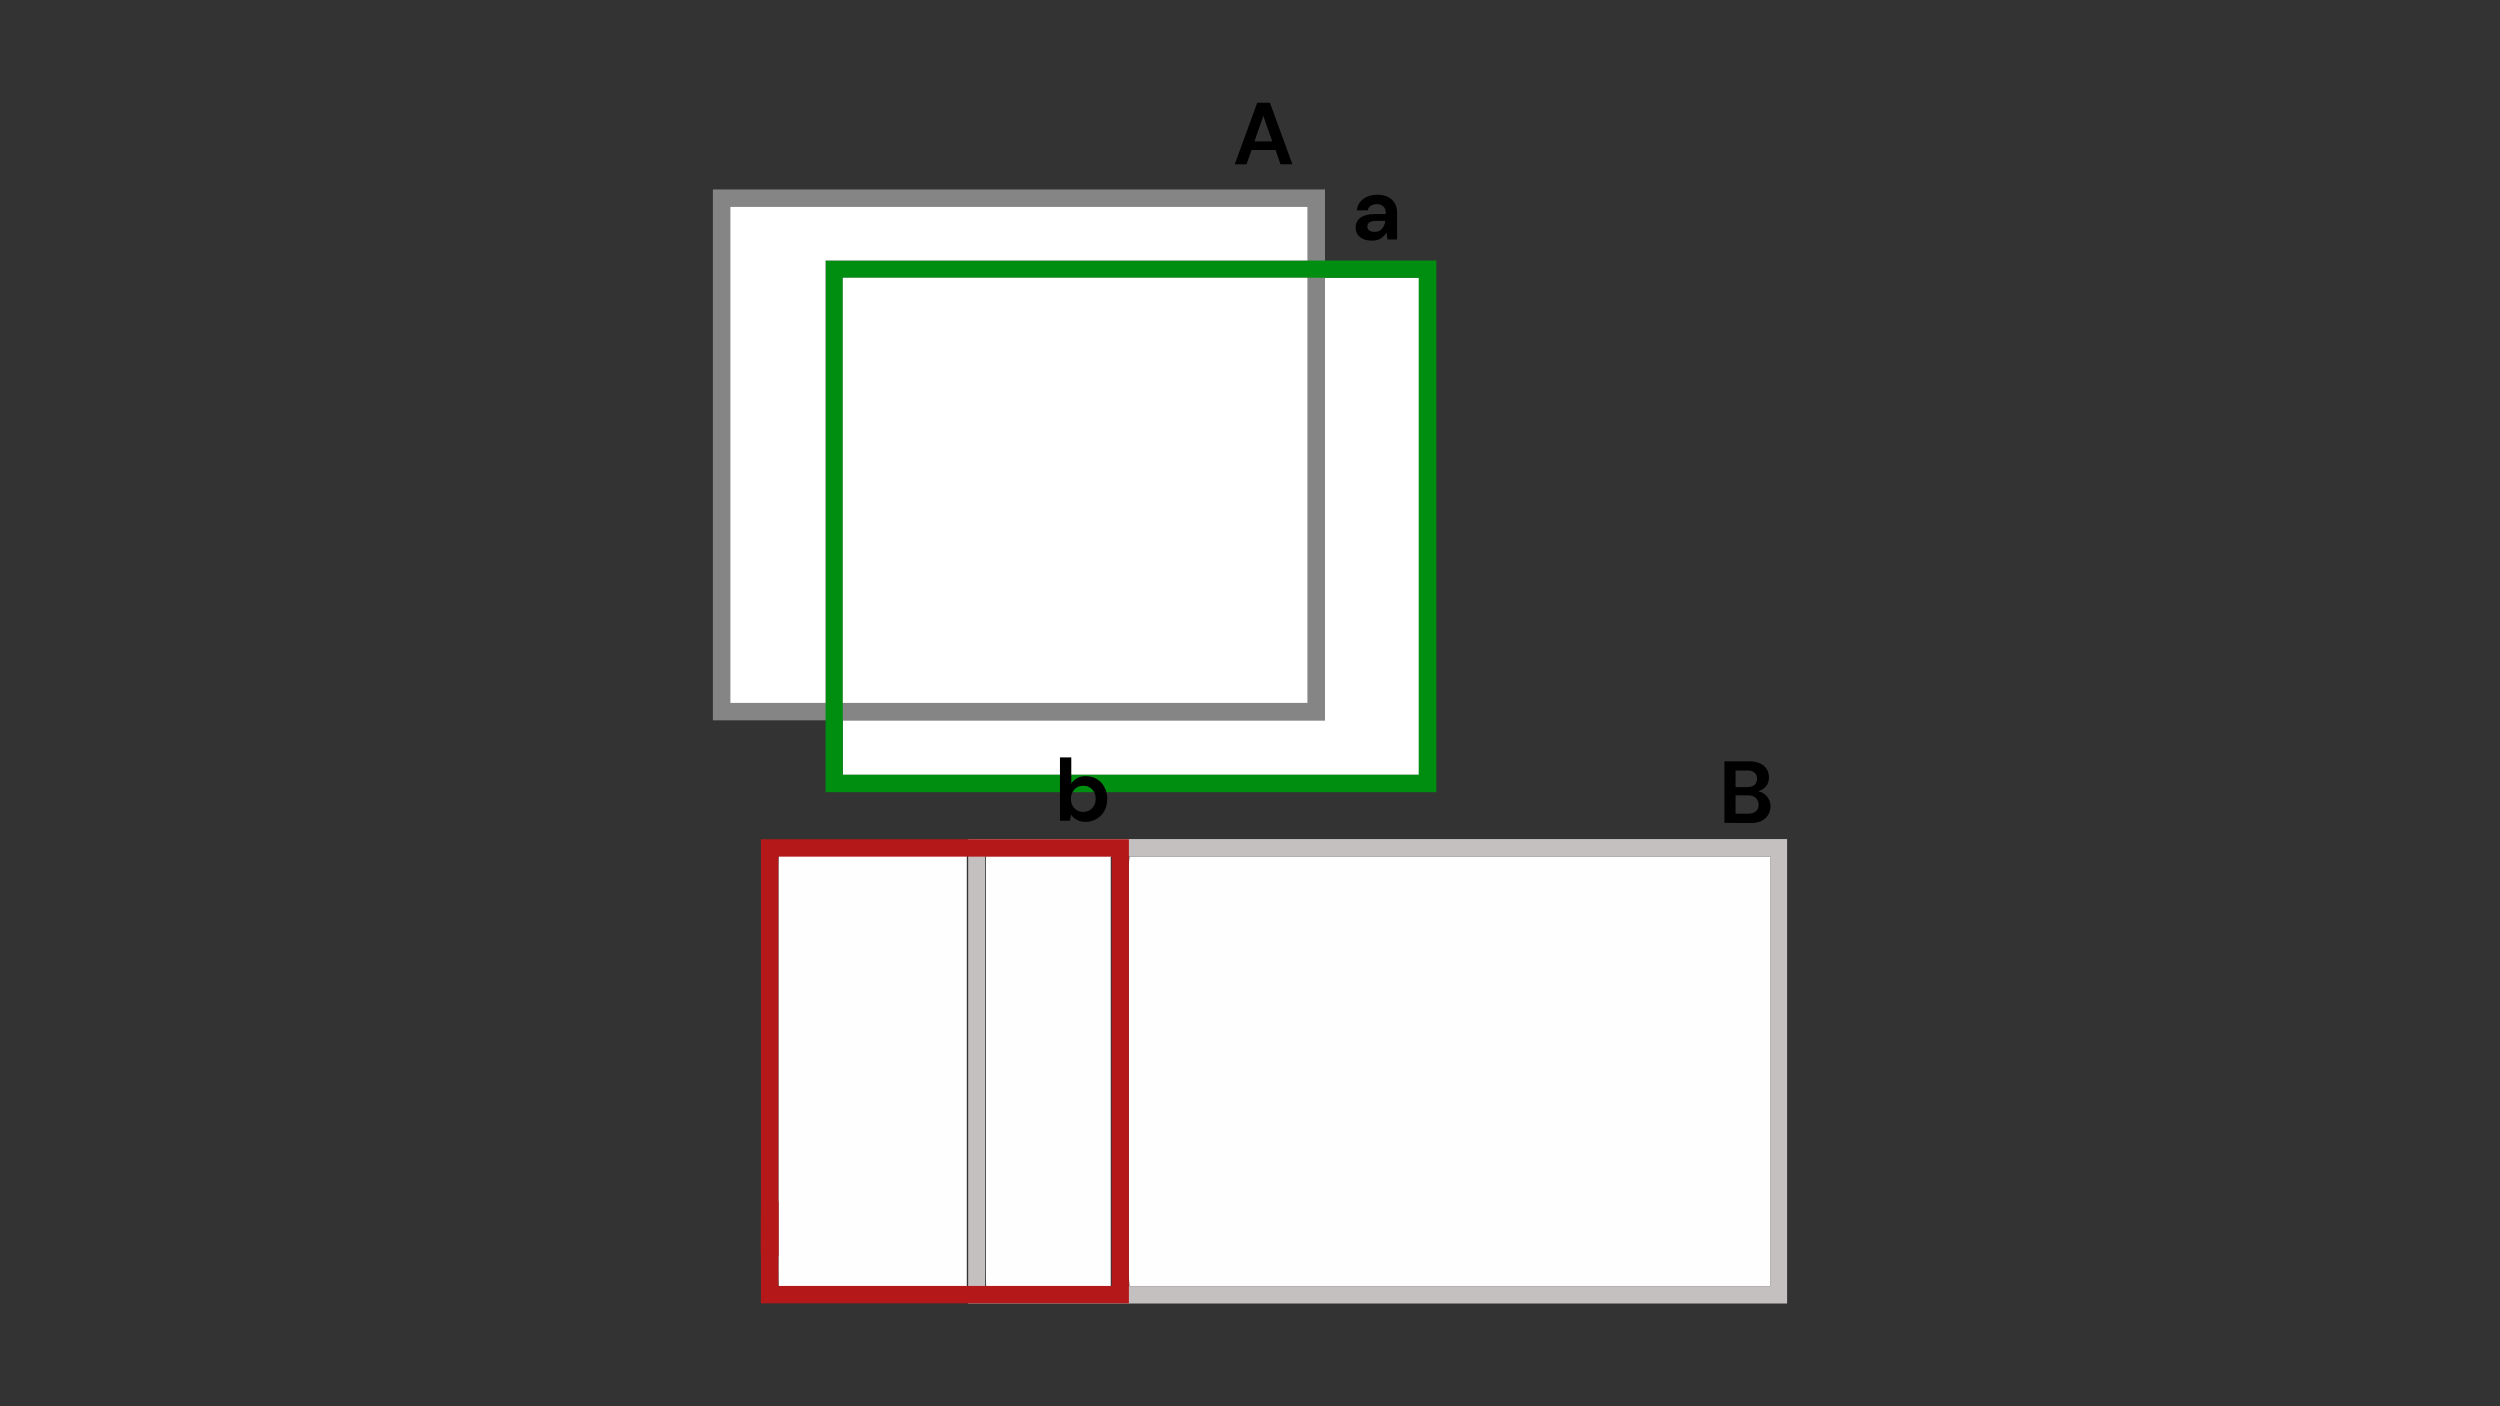 <?xml version="1.0" encoding="utf-8"?>
<!-- Generator: Adobe Illustrator 26.2.1, SVG Export Plug-In . SVG Version: 6.00 Build 0)  -->
<svg version="1.1" id="a" xmlns="http://www.w3.org/2000/svg" xmlns:xlink="http://www.w3.org/1999/xlink" x="0px" y="0px"
	 viewBox="0 0 1280 720" style="enable-background:new 0 0 1280 720;" xml:space="preserve">
<rect x="0" y="0" width="1280" height="720" fill="#333333" stroke="none"/>
<style type="text/css">
	.st0{fill:#FFFFFF;}
	.st1{fill:#FEFEFE;}
	.st2{fill:#808080;}
	.st3{fill:#B51818;}
	.st4{fill:#C5C0C0;}
	.st5{fill:#858585;}
	.st6{fill:#008E10;}
</style>
<polygon class="st0" points="678.4,142.2 726.5,142.2 726.5,396.7 431.5,396.7 431.5,368.8 678.4,368.8 "/>
<path class="st1" d="M398.7,658.9c0-1.7-0.1-3.4-0.1-5.1c0-70.6,0-141.2,0-211.8c0-1.5,0.1-3,0.1-4.5c32.1,0,64.1,0,96.3,0v221.3
	L398.7,658.9L398.7,658.9z"/>
<path class="st1" d="M504.9,659.1c0-1.7-0.1-3.4-0.1-5.1c0-70.7,0-141.3,0-212c0-1.5,0-3,0.1-4.5c21.2,0,42.5,0,63.8,0v221.5
	L504.9,659.1L504.9,659.1z"/>
<path class="st1" d="M578.3,658.5c-0.1-1.7-0.3-3.4-0.3-5.1c0-70.2,0-140.3,0-210.5c0-1.5,0.2-3,0.3-4.4c109.2,0,218.4,0,328,0v220
	L578.3,658.5L578.3,658.5z"/>
<path class="st2" d="M632.2,359.9h14.7c-0.5,5.8-5.3,5.5-8.9,5.2C635.6,365,631.1,365,632.2,359.9z"/>
<polygon class="st3" points="389.6,617.8 389.5,641.7 398.6,643.2 398.6,615.2 "/>
<path class="st4" d="M915,667.4H495.7V429.6H915V667.4z M504.4,658.5h401.9v-220H504.4V658.5z"/>
<path class="st3" d="M578,667.3H389.6V429.7H578V667.3z M398.5,658.4h170.7V438.6H398.5V658.4z"/>
<path class="st5" d="M678.4,368.8H365V97h313.4V368.8L678.4,368.8z M373.9,359.9h295.7v-254H373.9V359.9L373.9,359.9z"/>
<path class="st6" d="M735.3,405.6H422.7V133.4h312.7V405.6L735.3,405.6z M431.5,396.7h294.9V142.2H431.5V396.7L431.5,396.7z"/>
<polygon class="st0" points="373.9,105.9 669.5,105.9 669.5,133.4 422.7,133.4 422.7,359.9 373.9,359.9 "/>
<polygon class="st0" points="431.5,142.2 669.5,142.2 669.5,359.9 431.5,359.9 "/>
<path d="M702.5,123.2c-1.9,0-3.5-0.3-4.7-0.9c-1.2-0.6-2.2-1.4-2.8-2.4s-0.9-2.1-0.9-3.4c0-2.1,0.8-3.8,2.4-5s4-1.9,7.3-1.9h5.7V109
	c0-1.5-0.4-2.6-1.3-3.4c-0.9-0.7-2-1.1-3.2-1.1c-1.2,0-2.2,0.3-3.1,0.8c-0.9,0.6-1.4,1.4-1.6,2.4h-5.6c0.2-1.6,0.7-3,1.6-4.2
	c1-1.2,2.2-2.1,3.7-2.8c1.5-0.6,3.2-1,5-1c3.2,0,5.7,0.8,7.5,2.4c1.8,1.6,2.8,3.8,2.8,6.8v13.7h-4.9l-0.5-3.6
	c-0.7,1.2-1.6,2.2-2.8,3S704.3,123.2,702.5,123.2L702.5,123.2z M703.8,118.7c1.7,0,2.9-0.5,3.8-1.6s1.5-2.4,1.7-4h-4.9
	c-1.5,0-2.6,0.3-3.3,0.8c-0.7,0.6-1,1.2-1,2.1c0,0.9,0.3,1.6,1,2C701.8,118.5,702.7,118.7,703.8,118.7L703.8,118.7z"/>
<path d="M632.2,84.1l11.5-31.5h6.5l11.5,31.5h-6.1l-2.5-7.3h-12.3l-2.6,7.3H632.2z M642.3,72.4h9.1l-4.6-13.1L642.3,72.4z"/>
<path d="M882.9,421.3v-31.5h12.7c3.3,0,5.8,0.8,7.5,2.3c1.7,1.5,2.6,3.5,2.6,5.8c0,2-0.5,3.6-1.6,4.8c-1.1,1.2-2.4,2-3.9,2.4
	c1.8,0.4,3.3,1.2,4.5,2.7s1.8,3.1,1.8,5c0,2.5-0.9,4.5-2.7,6.2c-1.8,1.6-4.3,2.4-7.7,2.4L882.9,421.3L882.9,421.3z M888.6,403h6
	c1.6,0,2.9-0.4,3.7-1.1c0.9-0.8,1.3-1.8,1.3-3.2s-0.4-2.4-1.3-3.1c-0.9-0.8-2.1-1.1-3.8-1.1h-5.9V403z M888.6,416.6h6.4
	c1.7,0,3-0.4,4-1.2c1-0.8,1.4-1.9,1.4-3.4s-0.5-2.6-1.5-3.5s-2.3-1.3-4-1.3h-6.3L888.6,416.6L888.6,416.6z"/>
<path d="M555.9,420.8c-1.7,0-3.2-0.3-4.4-1c-1.3-0.6-2.3-1.5-3.1-2.7l-0.6,3.1h-5.1v-32.4h5.8v13.3c0.7-1,1.7-1.9,2.9-2.6
	c1.2-0.8,2.7-1.1,4.6-1.1c2.1,0,4,0.5,5.6,1.5c1.7,1,3,2.4,3.9,4.2c1,1.8,1.4,3.8,1.4,6s-0.5,4.2-1.4,6c-1,1.8-2.3,3.1-3.9,4.1
	S558,420.8,555.9,420.8L555.9,420.8z M554.7,415.7c1.8,0,3.3-0.6,4.5-1.9c1.2-1.2,1.8-2.8,1.8-4.8s-0.6-3.5-1.8-4.8
	c-1.2-1.3-2.7-1.9-4.5-1.9s-3.4,0.6-4.6,1.9s-1.8,2.8-1.8,4.8s0.6,3.5,1.8,4.8C551.3,415.1,552.8,415.7,554.7,415.7L554.7,415.7z"/>
</svg>

